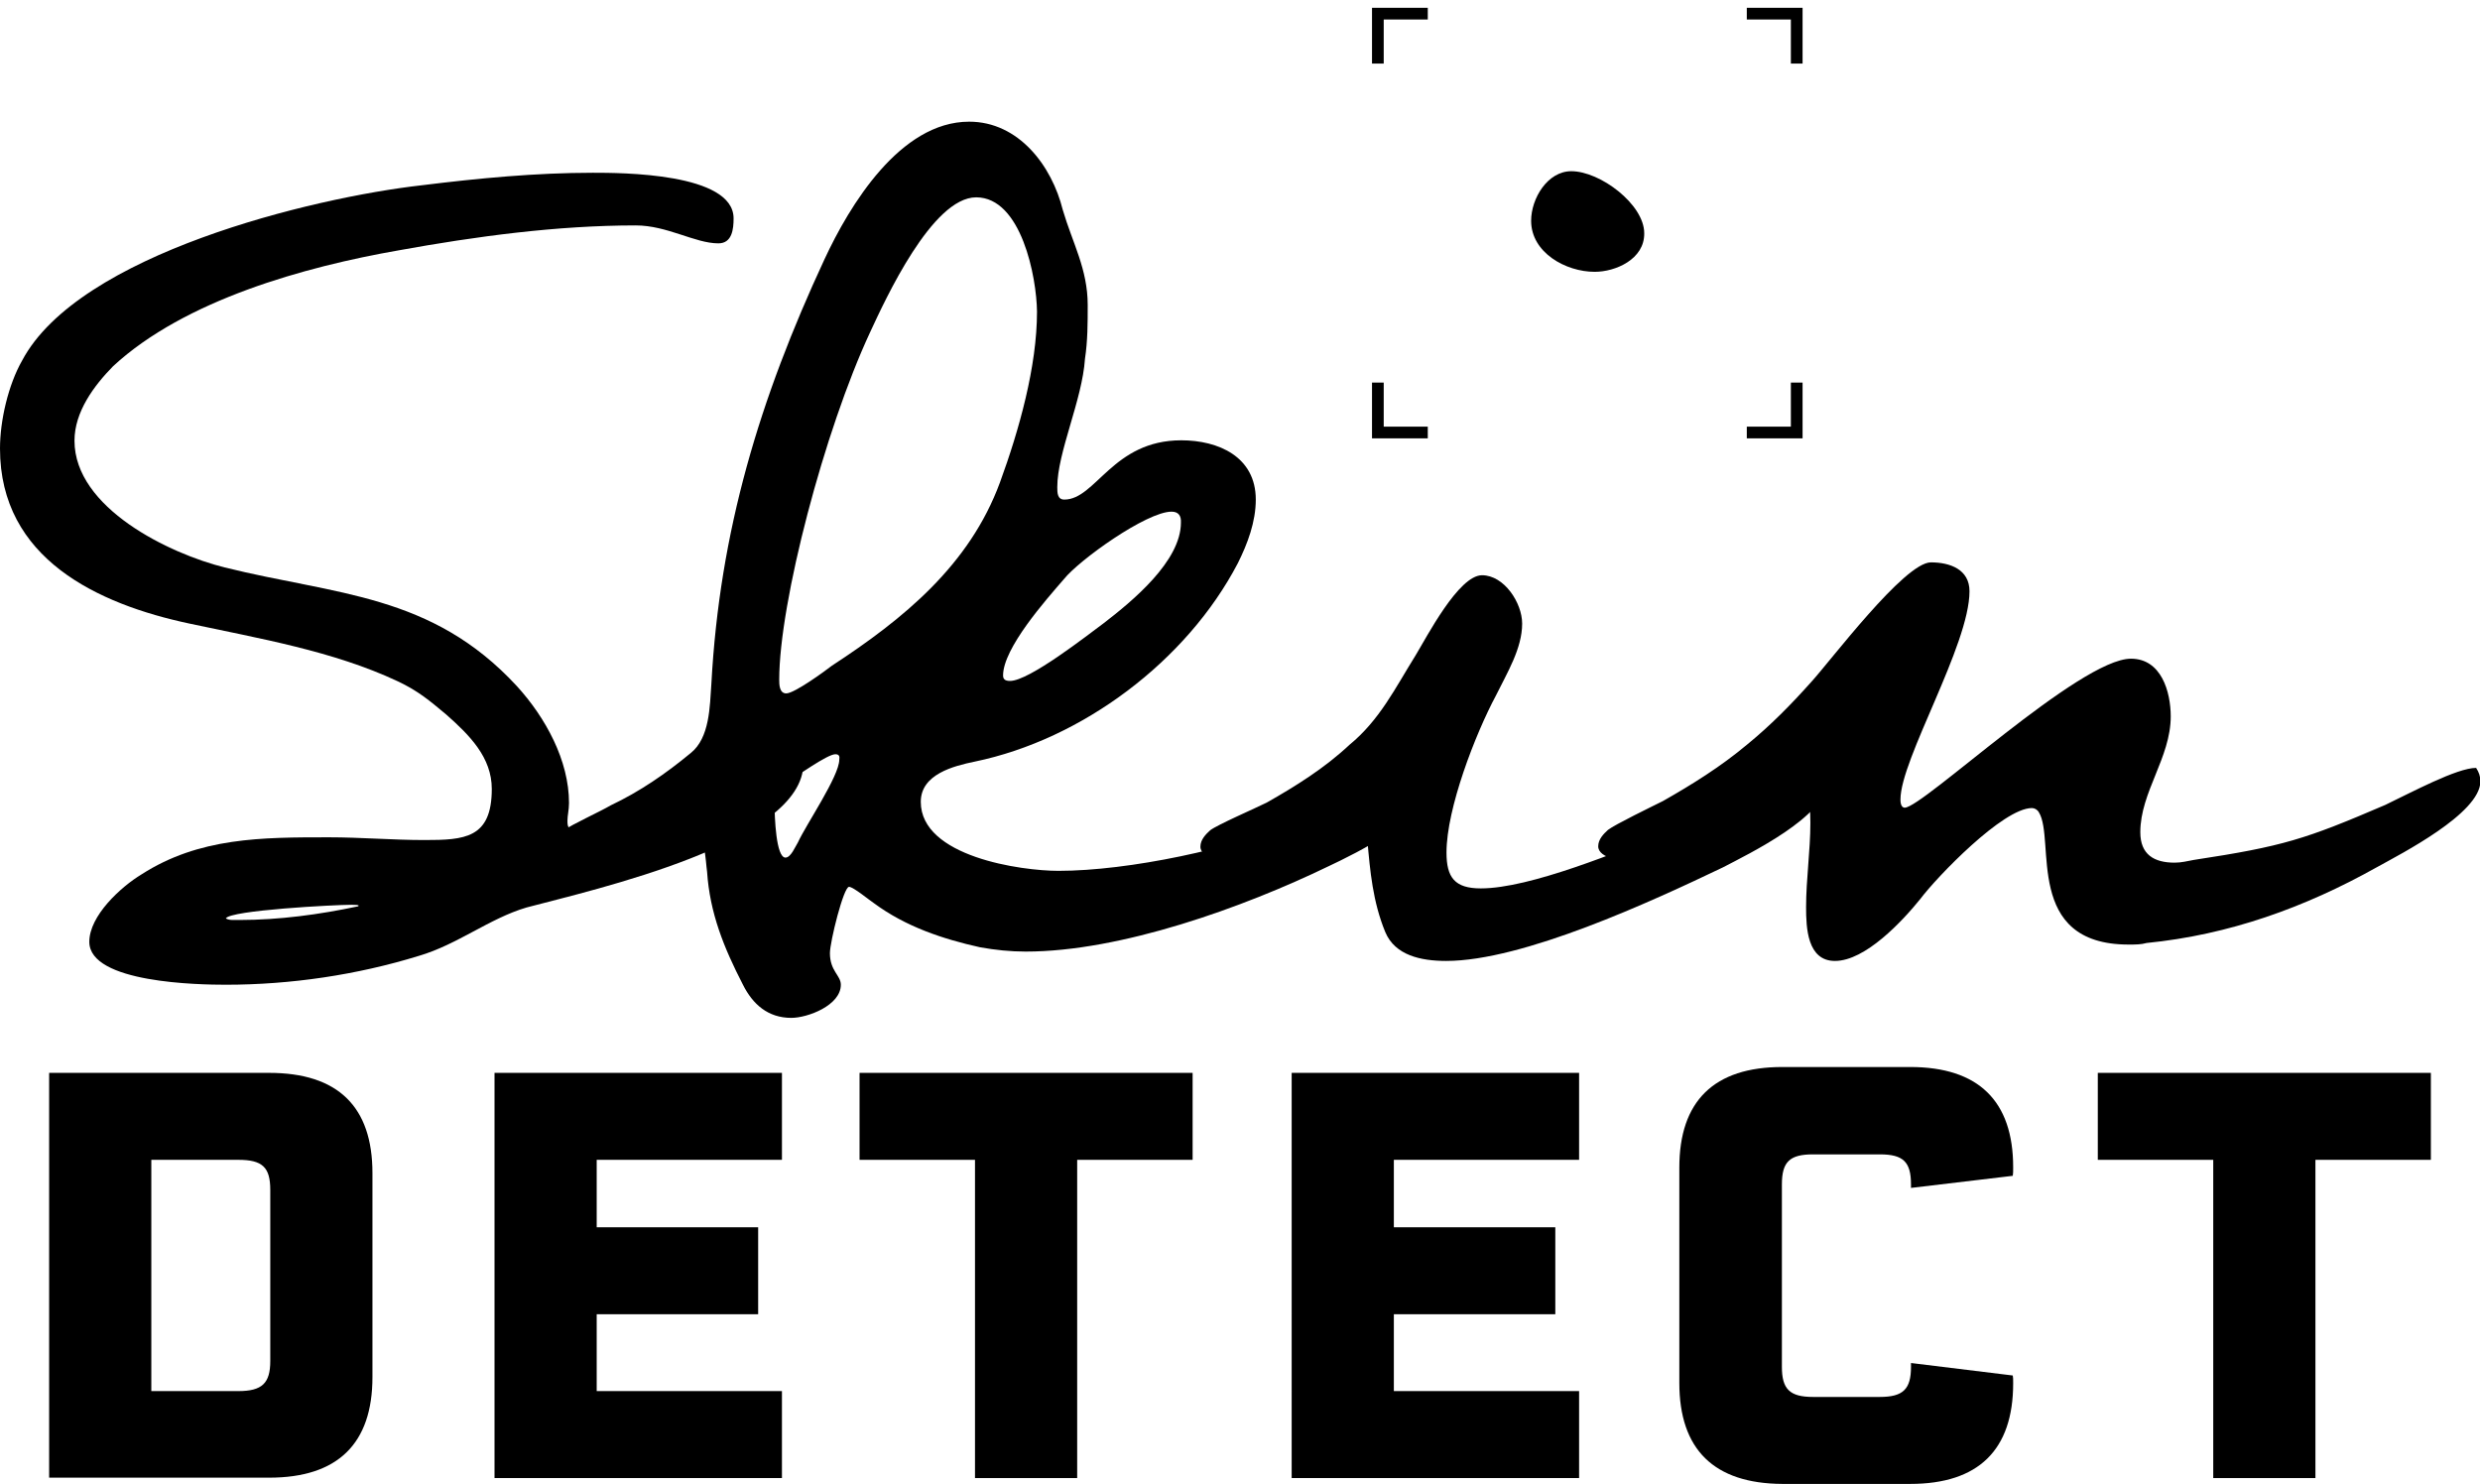 <?xml version="1.0" encoding="utf-8"?>
<!-- Generator: Adobe Illustrator 23.1.1, SVG Export Plug-In . SVG Version: 6.00 Build 0)  -->
<svg version="1.1" id="Layer_1" xmlns="http://www.w3.org/2000/svg" xmlns:xlink="http://www.w3.org/1999/xlink" x="0px" y="0px"
	 viewBox="0 0 635.9 380.4" style="enable-background:new 0 0 635.9 380.4;" xml:space="preserve">
<path class="st0" d="M95.5,300.8v52.3c0,17.1-8.9,25.8-26.5,25.8H12.6V275.1H69C86.7,275.1,95.5,283.8,95.5,300.8z M69.3,305.1
	c0-5.8-2-7.7-8.2-7.7H38.8v59.3h22.3c6.1,0,8.2-2,8.2-7.7V305.1z"/>
<path class="st0" d="M153,297.4v17.3h41.4V337H153v19.7h47.5V379h-73.7V275.1h73.7v22.3H153z"/>
<path class="st0" d="M305.8,297.4h-29.6V379H250v-81.6h-29.6v-22.3h85.4V297.4z"/>
<path class="st0" d="M357.4,297.4v17.3h41.4V337h-41.4v19.7h47.5V379h-73.7V275.1h73.7v22.3H357.4z"/>
<path class="st0" d="M430.6,354.6v-55.2c0-17.1,8.9-25.8,26.4-25.8h32.8c17.5,0,26.4,8.7,26.4,25.7c0,1.2,0,1.6-0.1,2.2l-26.1,3.1
	v-0.9c0-5.8-2-7.7-8-7.7h-17.1c-6,0-8,1.9-8,7.7v46.8c0,5.7,2,7.7,8,7.7h17.1c6,0,8-2,8-7.7v-1l26.1,3.2c0.1,0.6,0.1,0.9,0.1,2
	c0,17.1-8.9,25.8-26.4,25.8H457C439.5,380.4,430.6,371.7,430.6,354.6z"/>
<path class="st0" d="M623.3,297.4h-29.6V379h-26.2v-81.6h-29.6v-22.3h85.4V297.4z"/>
<path class="st1" d="M135,232.7c-9.5,2.8-17.7,9.5-27.6,12.4c-15.9,4.9-32.9,7.4-49.5,7.4c-6.7,0-35-0.4-35-11
	c0-6.7,8.1-14.1,13.4-17.3c14.8-9.5,30.8-9.5,48.1-9.5c8.1,0,16.3,0.7,24.4,0.7c10.3,0,17.3-0.4,17.3-13.1c0-8.1-5.7-13.8-11.7-19.1
	c-4.2-3.5-7.1-6-12.4-8.5c-16.6-7.8-35.7-11-53.4-14.8C25.1,154.9,0,143.3,0,115c0-7.1,2.1-16.3,5.7-22.6
	c14.5-27.2,74.2-41.7,102.5-44.9c14.5-1.8,29.3-3.2,43.8-3.2c7.1,0,36.1,0,36.1,11.7c0,2.8-0.4,6.4-3.9,6.4c-6,0-13.1-4.6-21.2-4.6
	c-20.1,0-41,2.8-60.8,6.4c-24,4.2-54.8,12.7-73.2,29.7c-4.9,5-9.9,11.7-9.9,19.1c0,17.3,24.4,29,38.5,32.5
	c28.6,7.1,53,6.7,74.9,30.4c7.4,8.1,13.4,19.1,13.4,30c0,1.8-0.4,3.2-0.4,4.6c0,1.8,0.4,2.1,1.8,2.1c7.4,0,27.6-8.1,35-11.3
	c3.2-1.4,18.7-9.5,21.2-9.5c1.8,0,2.5,2.1,2.5,3.9C206.1,216.1,152.3,228.1,135,232.7z M90.1,232c-4.2,0-31.1,1.4-32.2,3.5
	c0.7,0.4,1.4,0.4,2.1,0.4h1.4c10.2,0,20.5-1.4,30.4-3.5C91.9,232.3,92.6,232,90.1,232z"/>
<path class="st1" d="M340.7,222.1C318.8,232.7,287.4,244,263,244c-3.9,0-7.8-0.4-11.7-1.1c-9.5-2.1-19.1-5.3-27.2-11.3
	c-1.1-0.7-5.3-4.2-6.4-4.2c-1.4,0-4.9,14.1-4.9,17c0,4.6,2.8,5.7,2.8,8.1c0,5.3-8.5,8.5-12.7,8.5c-6,0-9.9-3.5-12.4-8.5
	c-4.9-9.5-8.5-18.4-9.2-29c-0.4-2.5-0.4-10.6-4.2-10.6c-4.9,0-15.2,8.1-26.2,8.1c-2.5,0-8.8-0.7-8.8-3.9c0-1.8,1.4-3.2,2.5-4.2
	c1.8-1.4,9.5-4.9,12-6.4c7.4-3.5,14.1-8.1,20.5-13.4c4.9-3.9,4.9-12,5.3-17.7c2.1-39.2,12.4-73.2,29-108.9
	c6.4-13.8,19.4-35.3,37.1-35.3c12.7,0,21.2,11.3,24,22.6c2.5,8.5,6.4,15.2,6.4,24.4c0,4.6,0,9.2-0.7,13.8c-0.7,10.6-7.1,24-7.1,32.9
	c0,1.4,0,3.2,1.8,3.2c8.1,0,12.4-15.2,30-15.2c9.5,0,19.1,4.2,19.1,15.2c0,5.7-2.1,11.3-4.6,16.3c-13.1,25.1-39.9,45.2-67.5,50.9
	c-5.3,1.1-13.8,3.2-13.8,10.3c0,14.1,25.8,17.7,35.3,17.7c18,0,44.9-5.7,61.5-12.7c4.9-2.1,28.6-13.8,32.2-13.8
	c1.8,0,2.1,2.8,2.1,3.9C367.2,209.3,347.5,218.9,340.7,222.1z M214.2,193.4c-2.1,0-9.9,5.7-12.4,7.1c-1.8,1.4-3.2,1.4-3.2,3.9v1.4
	c0,3.9,0.4,14.1,2.8,14.1c1.4,0,2.5-2.8,3.2-3.9c2.1-4.6,10.6-17,10.6-21.2C215.3,194.1,215.3,193.4,214.2,193.4z M250.3,50.6
	c-11.3,0-23.3,26.2-27.2,34.6c-11.7,25.1-23.3,69.3-23.3,89.1c0,1.1,0,3.5,1.8,3.5c2.1,0,9.9-5.7,11.7-7.1
	c18.4-12,35.3-25.8,43.1-47c4.9-13.4,9.5-29.7,9.5-43.8C265.8,71.1,261.9,50.6,250.3,50.6z M300.4,131.2c-6.4,0-23.7,12.4-27.6,17.3
	c-4.6,5.3-15.6,17.7-15.6,24.7c0,1.1,0.7,1.4,1.8,1.4c4.9,0,19.8-11.7,24-14.8c7.4-5.7,19.8-15.9,19.8-25.8
	C302.9,132.3,302.2,131.2,300.4,131.2z"/>
<path class="st1" d="M441.8,222.4c-18.4,8.8-51.3,24-71,24c-6.4,0-13.1-1.4-15.6-7.4c-3.2-7.8-3.9-15.6-4.6-23.7
	c0-1.1,0-6.7-1.8-6.7c-1.8,0-19.8,12.4-32.2,12.4c-2.1,0-8.8-0.7-8.8-3.9c0-1.8,1.4-3.2,2.5-4.2c1.8-1.4,11.7-5.7,14.5-7.1
	c7.4-4.2,14.8-8.8,21.2-14.8c7.8-6.4,11.7-14.5,17-23c2.8-4.6,11-20.5,17-20.5c5.7,0,10.3,7.1,10.3,12.4c0,6.4-3.9,12.7-6.7,18.4
	c-5.3,9.9-12.7,29-12.7,40.3c0,6.4,2.1,9.2,8.8,9.2c12.7,0,35.3-9.5,48.1-14.5c5.7-2.1,35.3-16.6,38.5-16.6c1.8,0,2.1,2.8,2.1,3.9
	C468.3,209.3,448.5,218.9,441.8,222.4z"/>
<path class="st0" d="M408.9,69.7c-7.4,0-16.3-4.9-16.3-13.1c0-5.7,4.2-12.7,10.3-12.7c7.4,0,18.7,8.5,18.7,15.9
	C421.7,66.5,414.2,69.7,408.9,69.7z"/>
<path class="st1" d="M609.4,222.4c-18.4,10.3-37.8,17.3-59,19.4c-1.4,0.4-2.8,0.4-4.6,0.4c-26.9,0-18.7-26.9-23-33.9
	c-0.4-0.7-1.1-1.1-1.8-1.1c-7.4,0-24.4,17.7-28.6,23.3c-4.6,5.7-14.1,15.9-21.9,15.9c-7.1,0-7.4-8.5-7.4-13.8
	c0-7.1,1.1-14.5,1.1-21.6c0-1.8,0-9.5-2.8-9.5c-2.5,0-25.5,19.4-42.8,19.4c-2.1,0-8.8-0.7-8.8-3.9c0-1.8,1.4-3.2,2.5-4.2
	c1.8-1.4,11.3-6,14.1-7.4c7.4-4.2,14.8-8.8,21.6-14.5c6-4.9,11.3-10.3,16.3-15.9c4.9-5.3,24-30.8,30.8-30.8c4.9,0,9.9,1.8,9.9,7.4
	c0,13.8-17.7,43.1-17.7,53.4c0,0.4,0,2.1,1.1,2.1c4.6,0,44.9-38.2,58-38.2c7.8,0,10.2,8.5,10.2,14.8c0,10.6-7.8,19.4-7.8,29.7
	c0,5.7,3.5,7.8,8.8,7.8c1.8,0,3.2-0.4,4.9-0.7c23-3.5,28.6-5.3,49.1-14.1c6.7-3.2,18.4-9.5,23.3-9.5c0.7,1.1,1.1,2.1,1.1,3.5
	C635.9,208.6,615.7,218.9,609.4,222.4z"/>
<polygon class="st2" points="351.8,98.1 351.8,112.4 351.8,112.4 354.8,112.4 366.1,112.4 366.1,109.4 354.8,109.4 354.8,98.1 "/>
<polygon class="st2" points="366.1,2 351.8,2 351.8,2 351.8,5 351.8,16.3 354.8,16.3 354.8,5 366.1,5 "/>
<polygon class="st2" points="447.9,2 462.2,2 462.2,2 462.2,5 462.2,16.3 459.2,16.3 459.2,5 447.9,5 "/>
<polygon class="st2" points="462.2,98.1 462.2,112.4 462.2,112.4 459.2,112.4 447.9,112.4 447.9,109.4 459.2,109.4 459.2,98.1 "/>
</svg>
